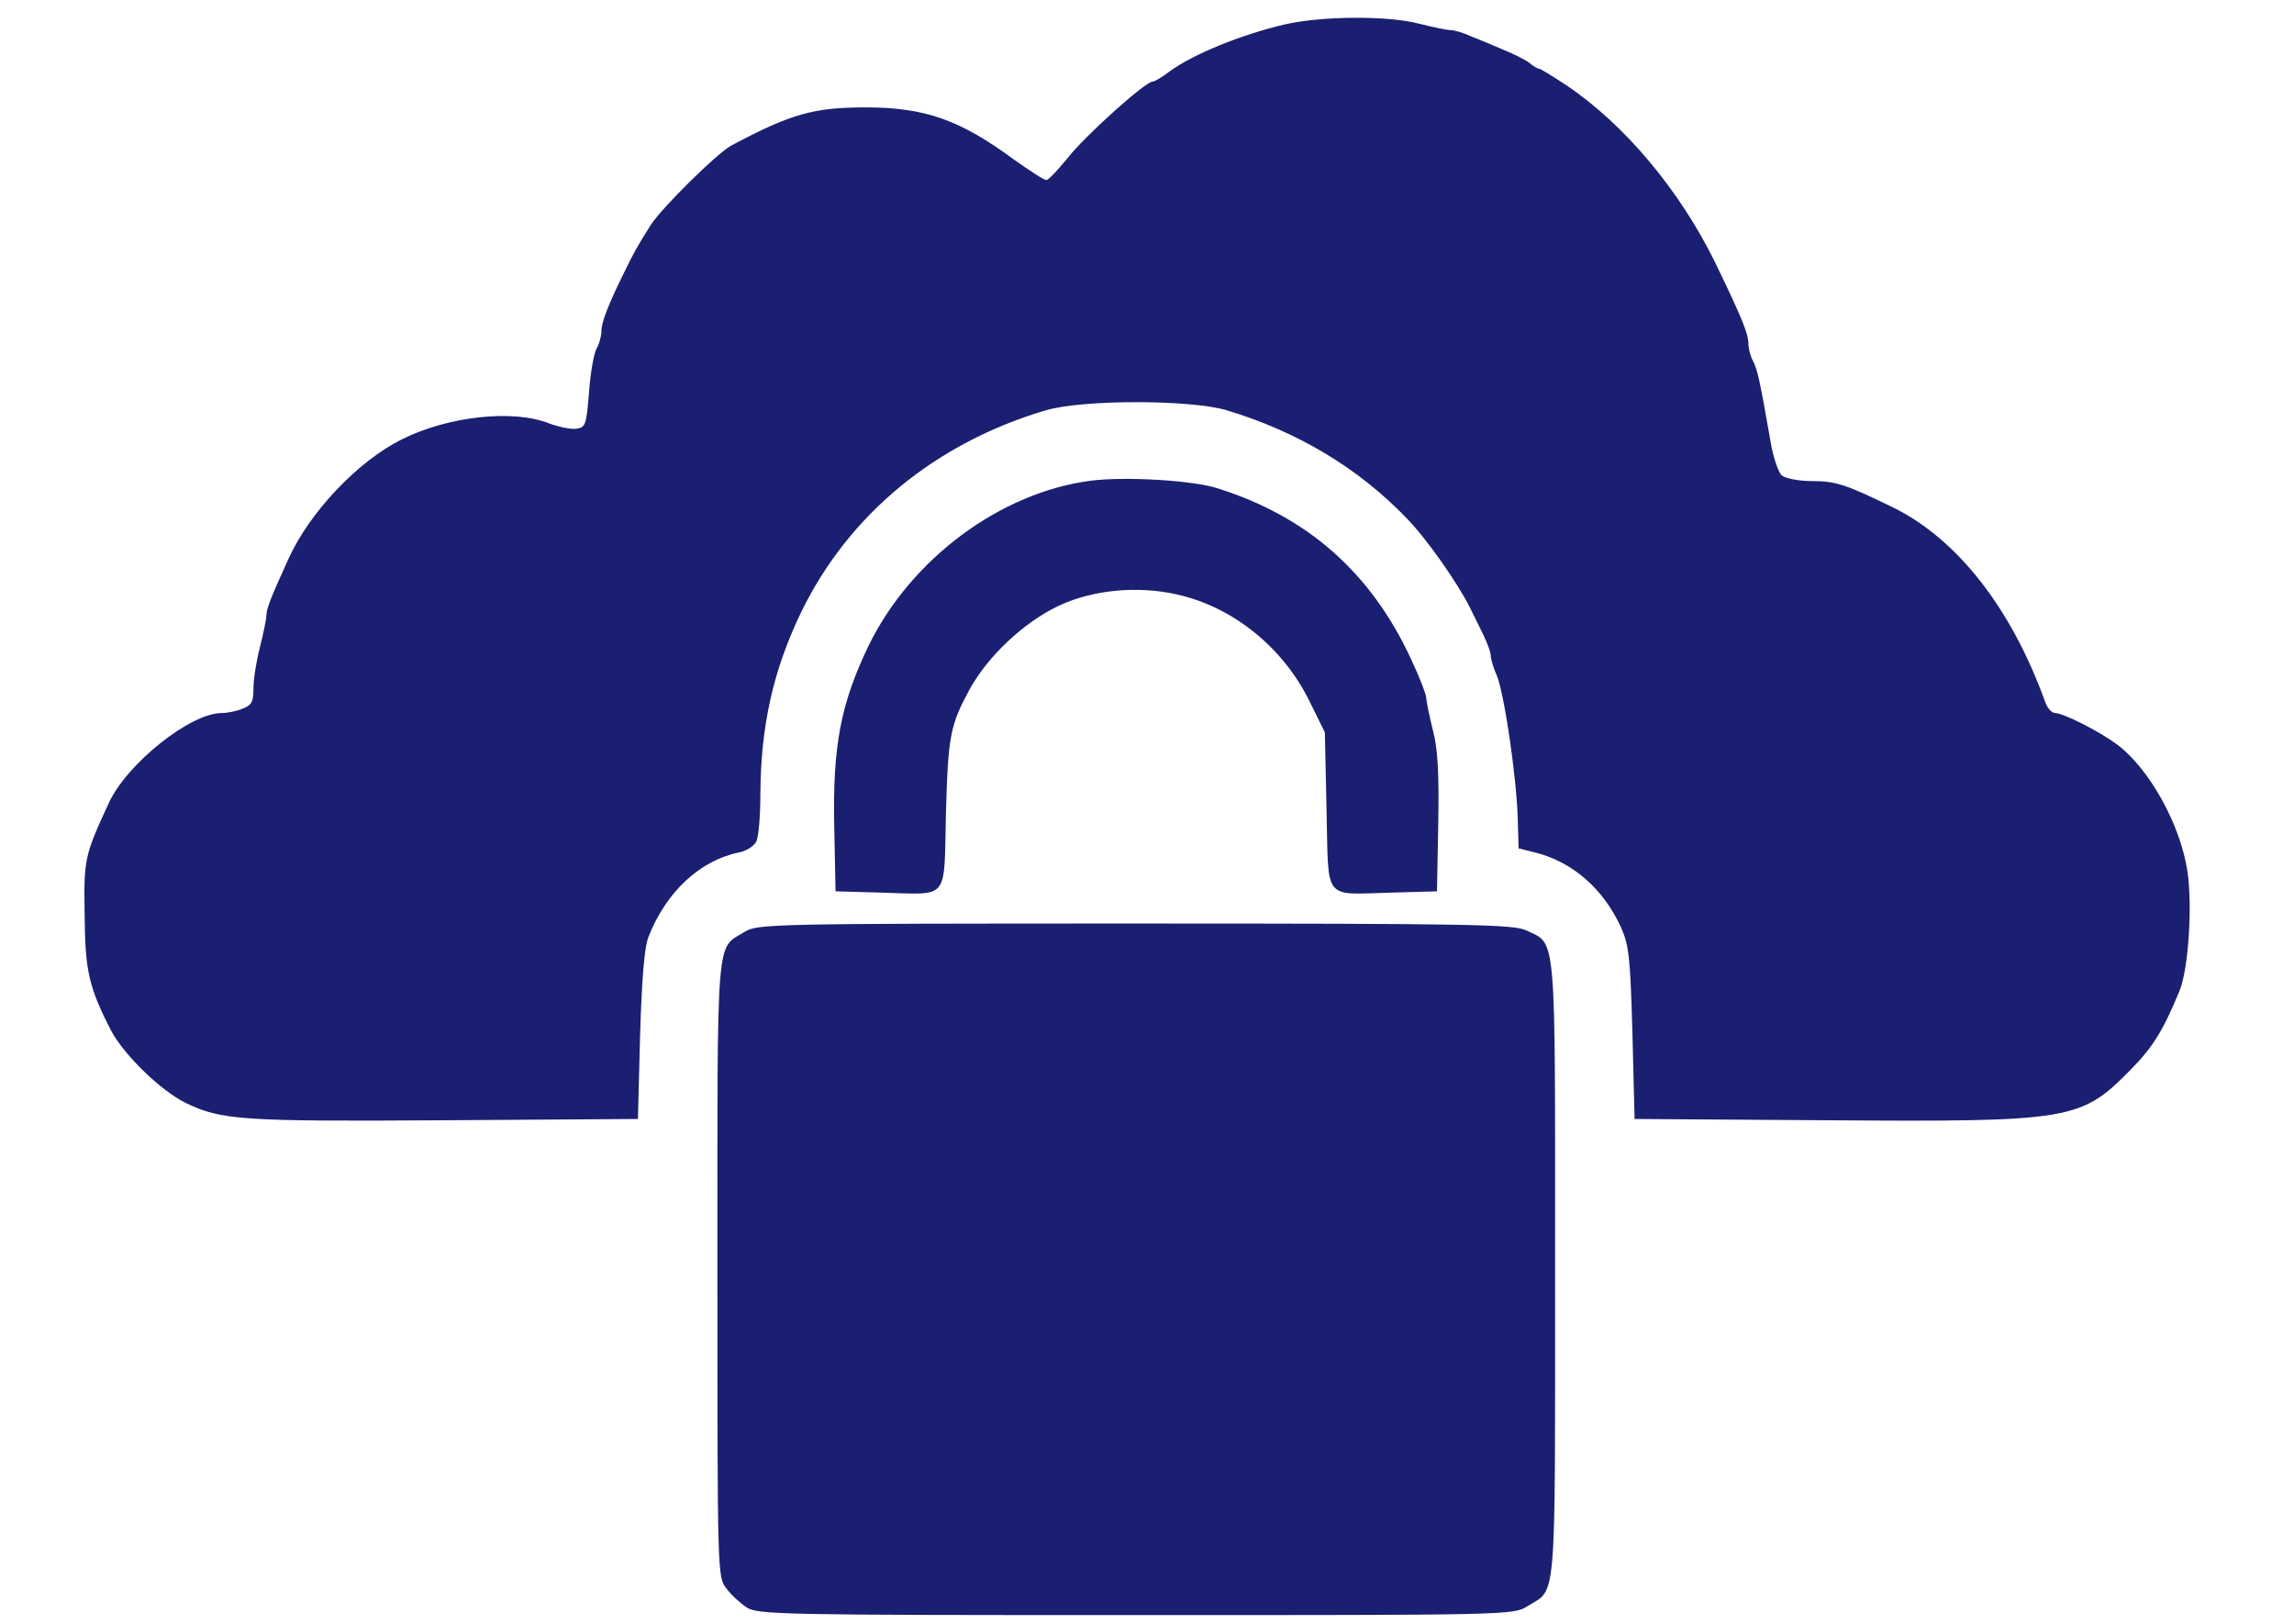 <svg xmlns="http://www.w3.org/2000/svg"
 width="534pt" height="378pt" viewBox="0 0 534 378">
<g transform="translate(0,378) scale(0.1,-0.1)"
fill="#1a1f71" stroke="none">
<path d="M2990 3723 c-102 -24 -212 -69 -267 -109 -17 -13 -35 -24 -40 -24
-17 0 -158 -127 -197 -177 -23 -28 -45 -52 -50 -52 -5 -1 -38 21 -75 47 -126
93 -208 122 -346 122 -121 0 -174 -15 -313 -89 -33 -18 -162 -145 -188 -186
-32 -51 -38 -62 -60 -107 -38 -77 -54 -118 -54 -139 0 -11 -5 -30 -12 -42 -6
-12 -14 -58 -17 -102 -6 -74 -8 -80 -29 -83 -13 -2 -41 4 -63 12 -84 34 -236
17 -344 -37 -102 -51 -214 -169 -263 -277 -43 -94 -52 -118 -52 -134 0 -8 -7
-41 -15 -73 -8 -31 -15 -74 -15 -95 0 -32 -4 -40 -26 -48 -14 -6 -36 -10 -48
-10 -73 0 -221 -118 -263 -210 -56 -122 -58 -128 -56 -259 1 -132 10 -170 62
-271 30 -56 114 -138 172 -167 84 -41 131 -44 604 -41 l450 3 5 195 c4 130 10
207 20 230 40 102 118 176 208 195 18 3 37 15 42 25 6 10 10 61 10 112 1 159
30 288 95 423 111 228 313 394 570 470 86 25 335 25 420 0 164 -49 306 -134
418 -250 48 -49 120 -152 149 -210 8 -16 22 -45 31 -63 9 -19 17 -40 17 -47 0
-8 6 -29 14 -47 17 -39 46 -234 49 -333 l2 -70 40 -10 c86 -22 157 -84 198
-173 19 -42 22 -70 27 -247 l5 -200 450 -3 c568 -4 589 0 705 118 51 52 74 88
113 182 21 49 31 197 19 279 -16 109 -89 240 -164 296 -42 31 -125 73 -144 73
-8 0 -19 12 -24 28 -79 218 -205 378 -354 451 -111 54 -133 61 -188 61 -30 0
-61 6 -70 13 -8 6 -21 44 -27 82 -25 143 -30 164 -40 184 -6 11 -11 29 -11 40
0 24 -15 61 -78 191 -82 167 -210 320 -345 411 -32 21 -61 39 -64 39 -4 0 -14
6 -22 13 -9 7 -36 21 -61 31 -25 11 -59 25 -77 32 -17 8 -38 14 -47 14 -8 0
-41 7 -73 15 -73 19 -227 18 -313 -2z"/>
<path d="M2540 2661 c-211 -27 -420 -182 -519 -386 -64 -134 -83 -232 -79
-420 l3 -150 105 -3 c162 -4 147 -23 152 185 5 181 10 205 55 288 42 77 127
157 208 195 79 37 184 47 275 26 131 -29 249 -125 310 -252 l34 -69 4 -183 c5
-213 -10 -194 152 -190 l105 3 3 159 c2 117 -1 174 -13 218 -8 33 -15 66 -15
74 0 7 -16 49 -36 91 -93 200 -240 330 -449 396 -58 19 -216 28 -295 18z"/>
<path d="M1734 1611 c-68 -42 -64 10 -64 -784 0 -712 0 -719 21 -745 11 -15
33 -35 47 -44 25 -17 83 -18 906 -18 873 0 879 0 912 21 68 42 64 -10 64 782
0 799 4 757 -67 791 -30 14 -124 16 -911 16 -846 0 -878 -1 -908 -19z"/>
</g>
</svg>
